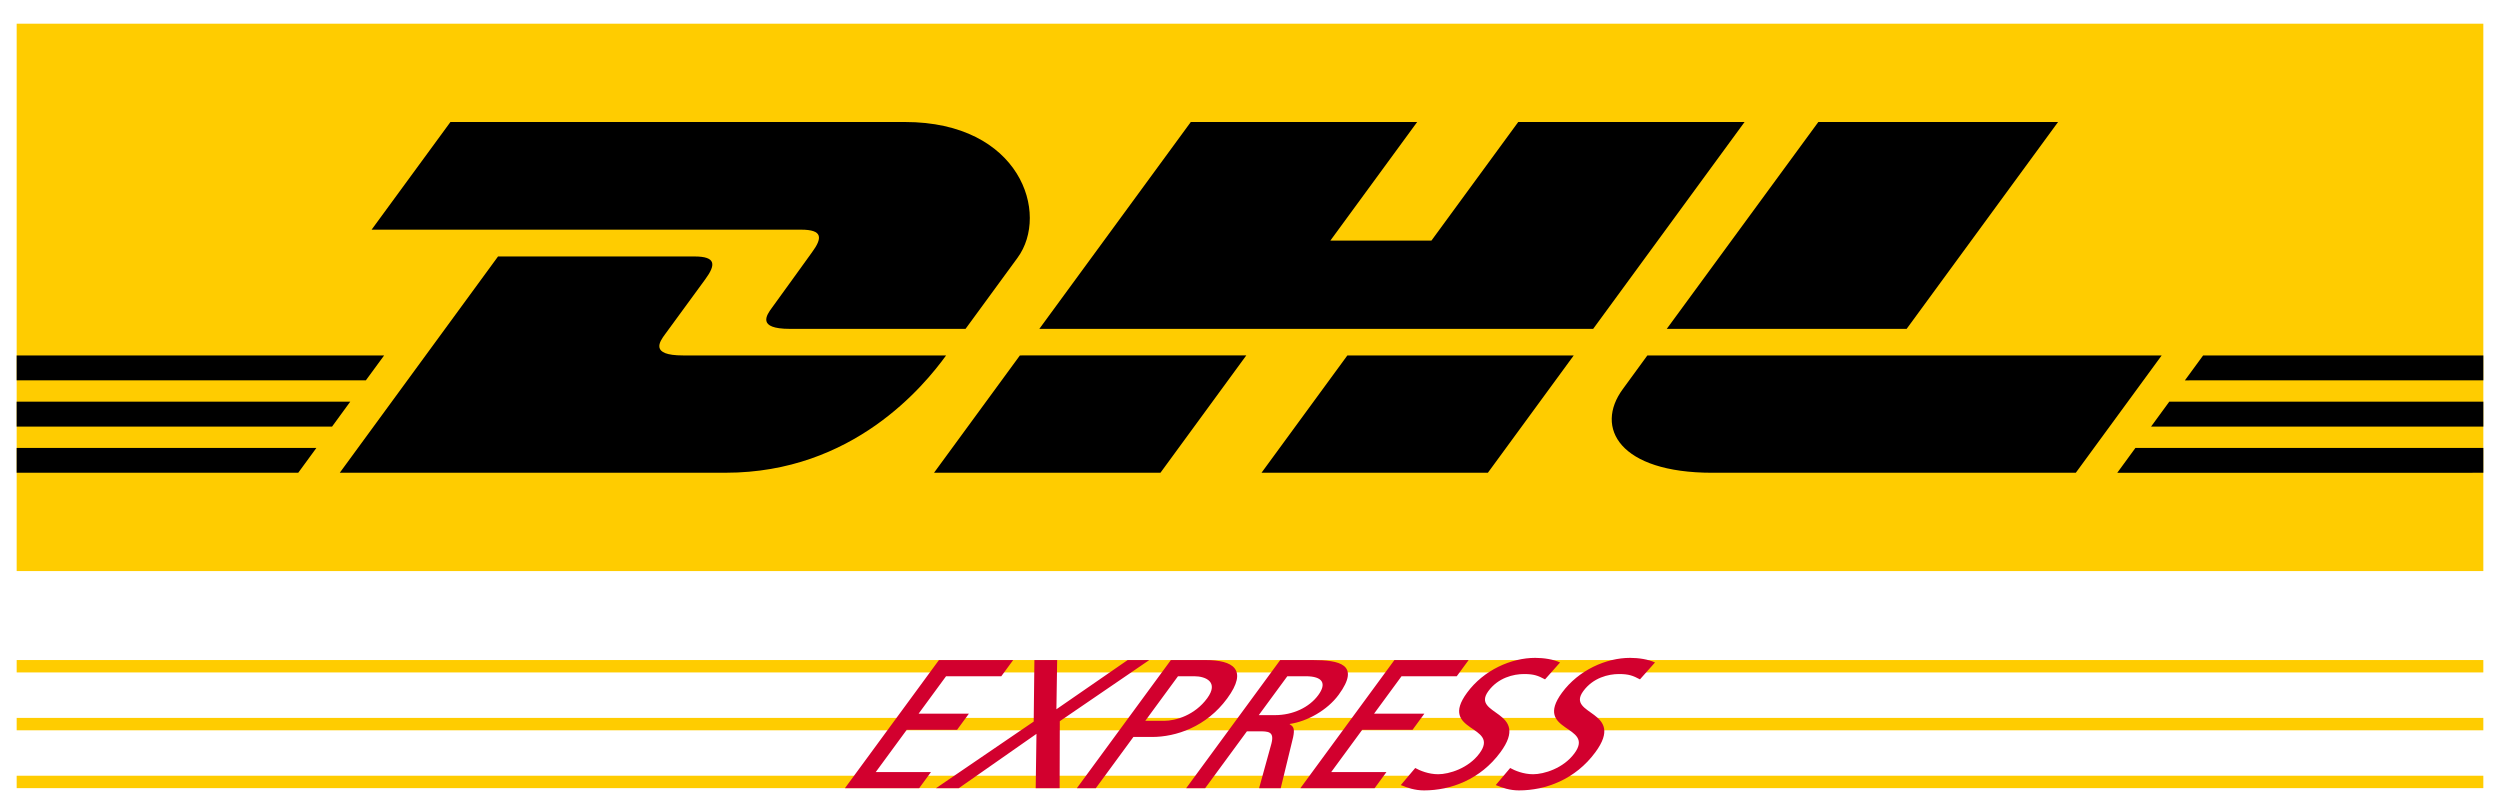 <svg width="75" height="24" viewBox="0 0 75 24" fill="none" xmlns="http://www.w3.org/2000/svg">
<path d="M74.5 0.711V17.132H0.5V0.711H74.5Z" fill="#FFCC00"/>
<path d="M13.513 3.66L11.148 6.89H24.034C24.685 6.89 24.677 7.139 24.358 7.572C24.035 8.013 23.494 8.778 23.164 9.225C22.997 9.452 22.695 9.866 23.697 9.866H28.966C28.966 9.866 29.815 8.704 30.527 7.732C31.495 6.411 30.611 3.66 27.148 3.66L13.513 3.66Z" fill="black"/>
<path d="M10.193 14.183L14.941 7.694H20.834C21.486 7.694 21.477 7.943 21.159 8.377C20.835 8.817 20.285 9.575 19.956 10.022C19.789 10.249 19.487 10.663 20.488 10.663H28.383C27.726 11.567 25.596 14.182 21.772 14.182L10.193 14.183ZM37.389 10.662L34.814 14.182H28.021C28.021 14.182 30.595 10.663 30.597 10.663L37.389 10.662ZM47.795 9.866H31.18L35.724 3.66H42.515L39.91 7.219H42.942L45.547 3.66H52.337L47.795 9.866ZM47.212 10.663L44.636 14.183H37.845C37.845 14.183 40.419 10.663 40.421 10.663H47.212ZM0.5 12.051H10.507L9.961 12.799H0.5V12.051ZM0.5 10.663H11.524L10.976 11.41H0.5V10.663ZM0.5 13.439H9.491L8.947 14.183H0.5V13.439ZM74.5 12.799H64.531L65.078 12.051H74.5V12.799ZM74.5 14.183L63.518 14.184L64.062 13.439H74.5V14.183ZM66.094 10.663H74.5V11.41L65.547 11.411L66.094 10.663ZM61.742 3.66L57.199 9.866H50.003C50.003 9.866 54.547 3.66 54.55 3.66H61.742ZM49.421 10.663C49.421 10.663 48.925 11.345 48.684 11.673C47.831 12.832 48.585 14.183 51.368 14.183H62.274L64.85 10.663H49.421Z" fill="black"/>
<path d="M0.5 19.801H74.5V20.173H0.5V19.801ZM0.5 21.537H74.5V21.909H0.5V21.537ZM0.5 23.272H74.5V23.644H0.5V23.272Z" fill="#FFCC00"/>
<path d="M25.348 23.645H27.575L27.93 23.161H26.273L27.202 21.895H28.712L29.067 21.41H27.558L28.382 20.287H30.039L30.395 19.802H28.168L25.348 23.645ZM28.081 23.645H28.764L31.094 22.016L31.071 23.645H31.789L31.794 21.636L34.478 19.802H33.829L31.692 21.278L31.715 19.802H31.032L31.011 21.647L28.081 23.645ZM35.34 20.287H35.824C36.177 20.287 36.572 20.463 36.216 20.948C35.845 21.454 35.275 21.625 34.922 21.625H34.358L35.34 20.287ZM32.306 23.645H32.875L34.002 22.109H34.561C35.278 22.109 36.19 21.807 36.816 20.953C37.458 20.078 36.983 19.802 36.168 19.802H35.126L32.306 23.645ZM35.586 23.645H36.155L37.408 21.939H37.749C38.051 21.939 38.239 21.939 38.141 22.313L37.773 23.645H38.422L38.794 22.115C38.842 21.878 38.817 21.796 38.689 21.729L38.697 21.718C39.215 21.641 39.816 21.311 40.16 20.843C40.834 19.924 40.166 19.802 39.38 19.802H38.406L35.586 23.645ZM38.62 20.287H39.166C39.691 20.287 39.802 20.507 39.548 20.854C39.277 21.223 38.788 21.454 38.247 21.454H37.763L38.62 20.287ZM39.012 23.645H41.239L41.594 23.161H39.937L40.866 21.895H42.376L42.731 21.41H41.222L42.046 20.287H43.703L44.059 19.802H41.832L39.012 23.645ZM46.802 19.874C46.598 19.78 46.317 19.736 46.055 19.736C45.337 19.736 44.512 20.1 44.011 20.782C43.134 21.977 45.017 21.741 44.386 22.599C44.055 23.051 43.47 23.227 43.145 23.227C42.855 23.227 42.594 23.117 42.457 23.04L42.024 23.552C42.226 23.634 42.443 23.712 42.722 23.712C43.519 23.712 44.413 23.386 45.014 22.566C45.944 21.3 44.11 21.47 44.651 20.733C44.946 20.331 45.403 20.221 45.722 20.221C46.018 20.221 46.141 20.27 46.351 20.381L46.802 19.874ZM49.65 19.874C49.446 19.78 49.164 19.736 48.902 19.736C48.185 19.736 47.36 20.1 46.859 20.782C45.982 21.977 47.865 21.741 47.234 22.599C46.903 23.051 46.318 23.227 45.993 23.227C45.703 23.227 45.442 23.117 45.305 23.04L44.872 23.552C45.074 23.634 45.291 23.712 45.569 23.712C46.367 23.712 47.26 23.386 47.862 22.566C48.792 21.3 46.958 21.47 47.499 20.733C47.794 20.331 48.251 20.221 48.57 20.221C48.866 20.221 48.989 20.27 49.199 20.381L49.65 19.874Z" fill="#D2002E"/>
</svg>

